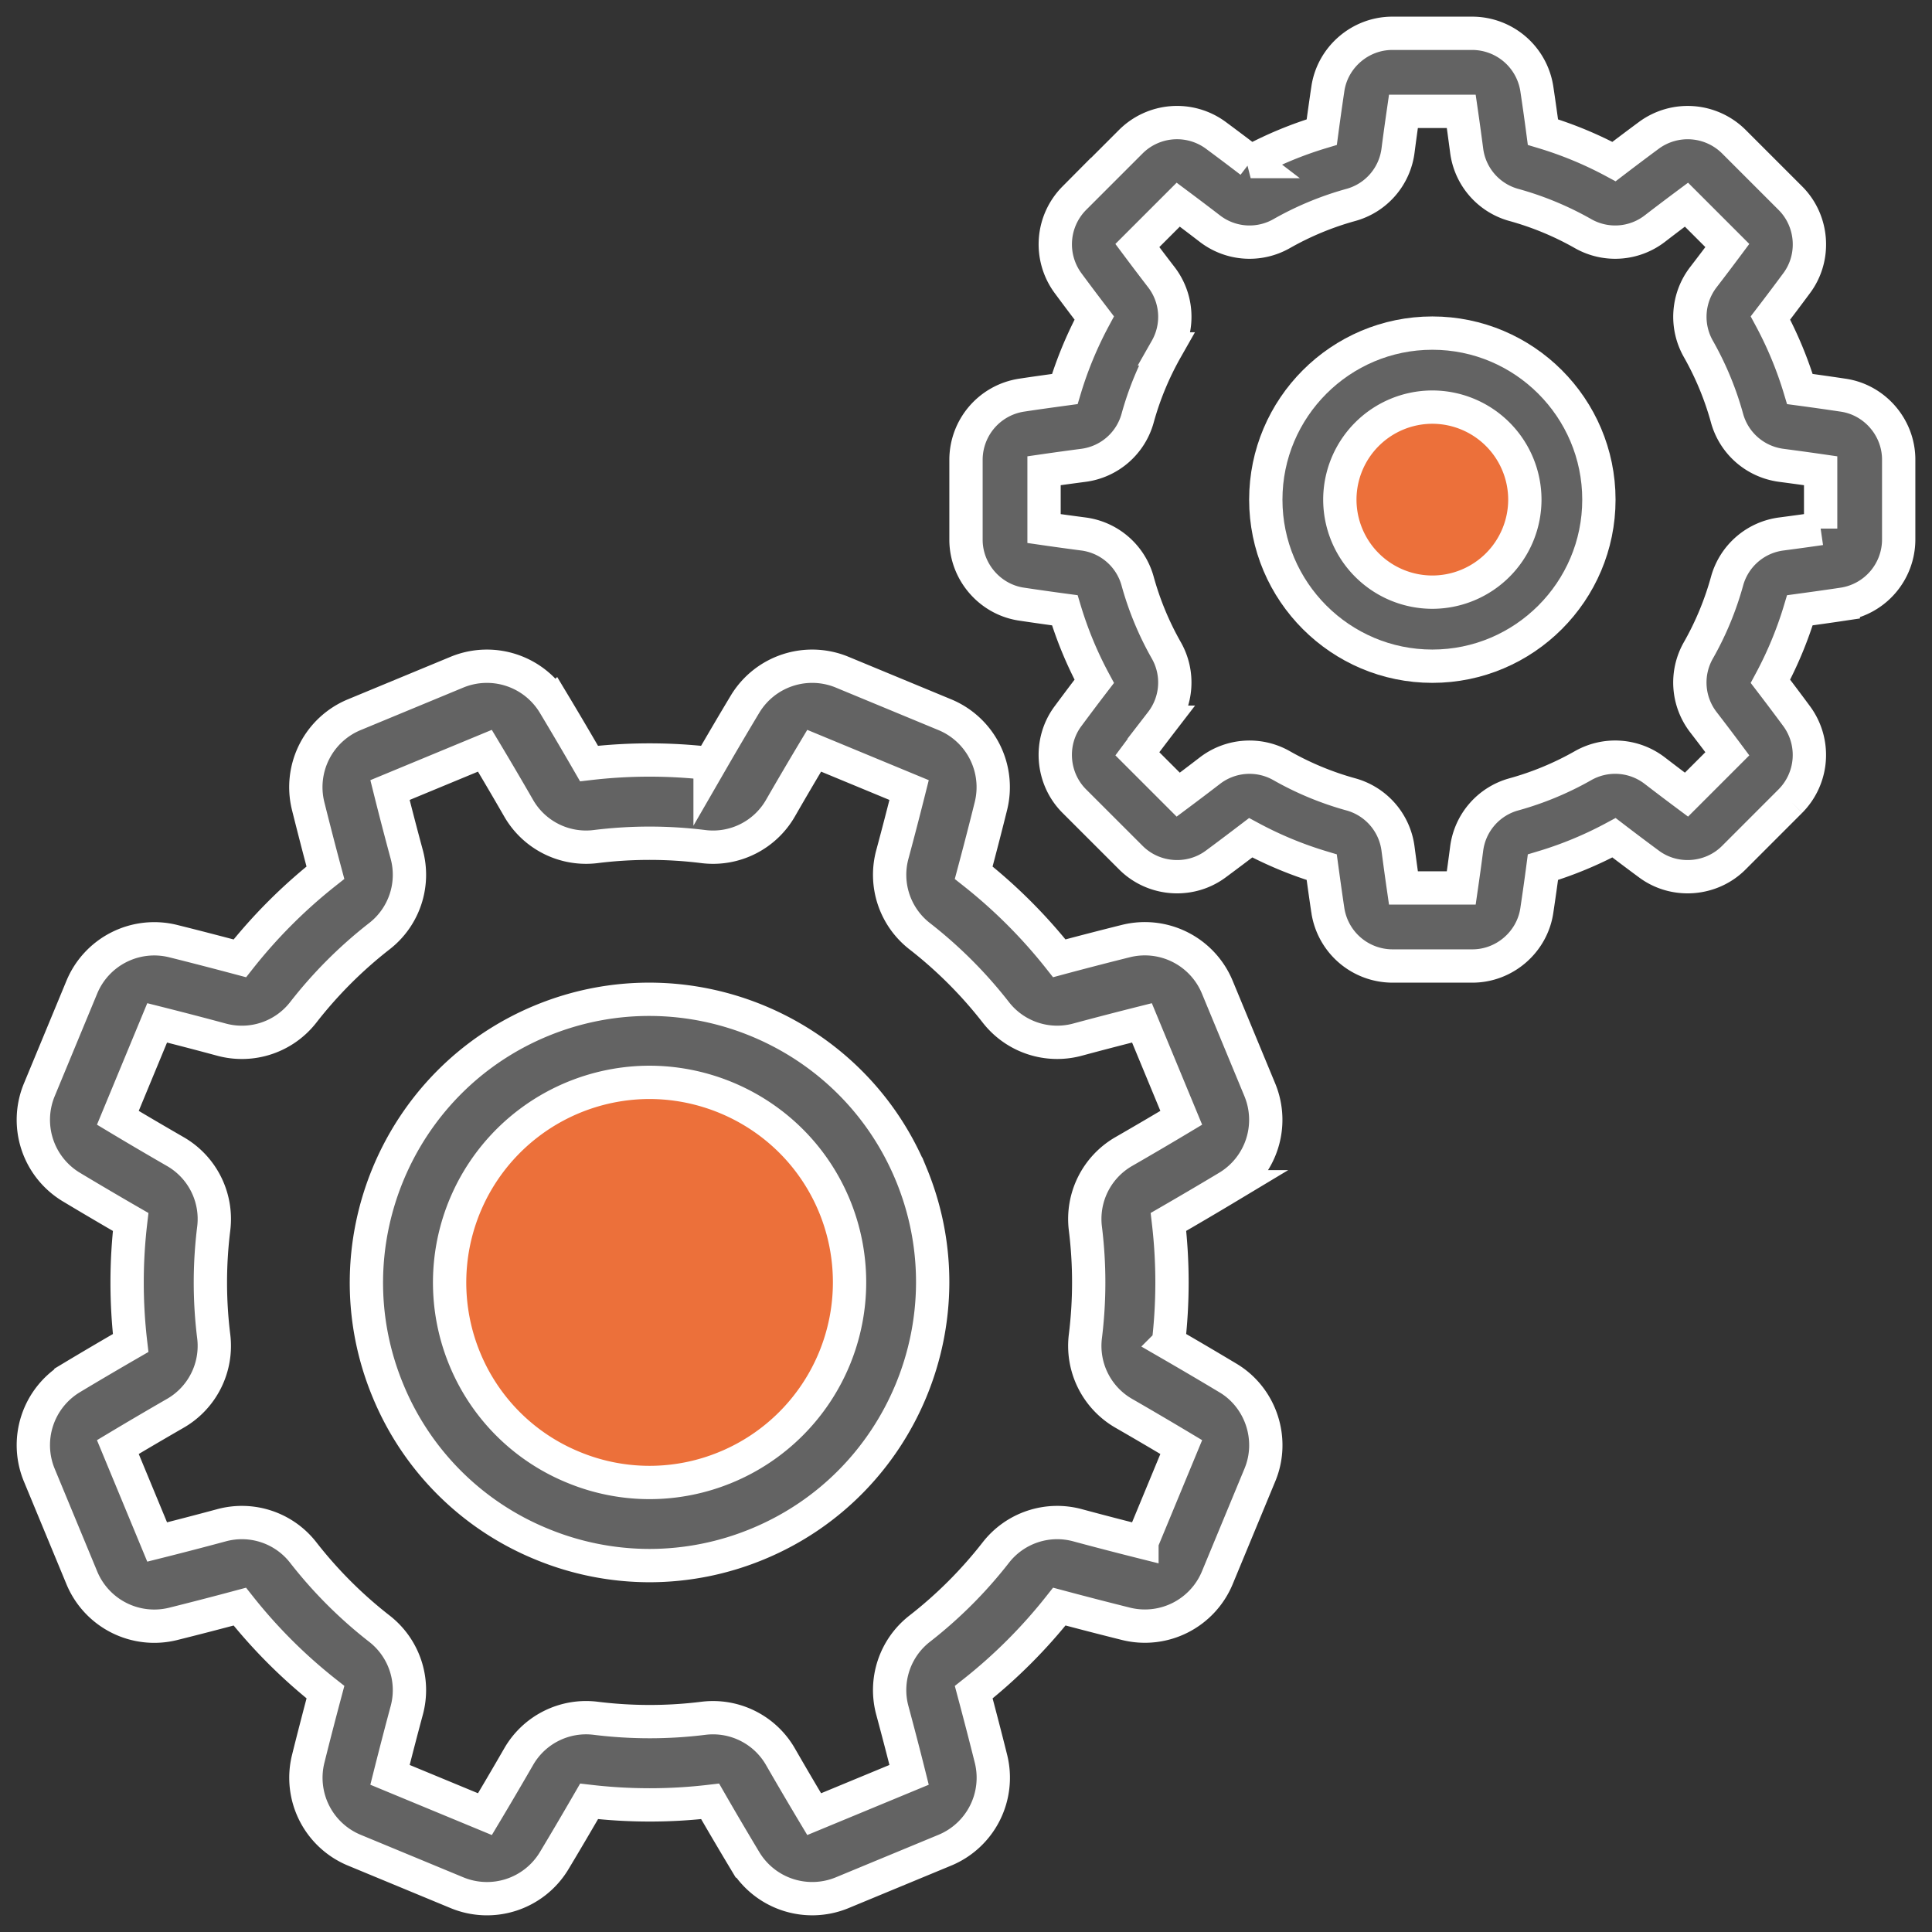 <svg xmlns="http://www.w3.org/2000/svg" width="58" height="58" viewBox="0 0 58 58">
    <rect x="0" y="0" width="58" height="58" fill="#333333" stroke="none"/>
    <g fill="none" fill-rule="nonzero" stroke="#FFF">
        <path fill="#636363" d="M36.87 41.372c-.587-.353-1.19-.707-1.792-1.055a15.605 15.605 0 0 0 0-3.634c.605-.35 1.208-.704 1.792-1.055a2.354 2.354 0 0 0 .954-2.902l-1.284-3.1a2.354 2.354 0 0 0-2.726-1.378c-.663.165-1.34.34-2.013.521a15.61 15.61 0 0 0-2.57-2.569c.18-.674.356-1.351.52-2.014a2.354 2.354 0 0 0-1.377-2.726l-3.1-1.284a2.354 2.354 0 0 0-2.902.954c-.352.586-.707 1.189-1.055 1.792a15.611 15.611 0 0 0-3.634 0c-.35-.606-.704-1.208-1.055-1.792a2.355 2.355 0 0 0-2.902-.954l-3.1 1.284a2.354 2.354 0 0 0-1.378 2.726c.166.664.34 1.34.521 2.013A15.6 15.6 0 0 0 7.2 28.77c-.676-.18-1.353-.356-2.014-.52a2.354 2.354 0 0 0-2.726 1.377l-1.284 3.1a2.355 2.355 0 0 0 .954 2.902c.586.352 1.189.707 1.792 1.055a15.617 15.617 0 0 0 0 3.634c-.604.349-1.207.703-1.792 1.055a2.355 2.355 0 0 0-.954 2.902l1.284 3.1a2.354 2.354 0 0 0 2.726 1.378c.662-.165 1.339-.34 2.013-.521A15.618 15.618 0 0 0 9.77 50.8c-.18.675-.356 1.352-.52 2.013a2.354 2.354 0 0 0 1.377 2.727l3.1 1.284a2.354 2.354 0 0 0 2.902-.953c.35-.582.704-1.185 1.056-1.793 1.206.141 2.428.142 3.634 0 .346.602.701 1.204 1.054 1.792a2.355 2.355 0 0 0 2.902.954l3.1-1.284a2.354 2.354 0 0 0 1.378-2.726c-.164-.658-.34-1.335-.521-2.013a15.618 15.618 0 0 0 2.57-2.57c.673.18 1.35.355 2.013.52a2.354 2.354 0 0 0 2.726-1.377l1.284-3.1c.44-1.063.03-2.31-.954-2.902zm-2.588 4.92c-.637-.16-1.286-.328-1.93-.502a2.336 2.336 0 0 0-2.457.819 13.106 13.106 0 0 1-2.288 2.287 2.335 2.335 0 0 0-.817 2.456c.175.65.344 1.298.502 1.93l-2.85 1.18c-.338-.565-.678-1.143-1.01-1.72a2.336 2.336 0 0 0-2.314-1.158c-1.072.134-2.16.133-3.234 0a2.334 2.334 0 0 0-2.316 1.158c-.336.582-.675 1.16-1.01 1.72l-2.85-1.18c.16-.636.328-1.285.502-1.931a2.336 2.336 0 0 0-.819-2.456 13.108 13.108 0 0 1-2.288-2.287 2.334 2.334 0 0 0-2.455-.818c-.646.174-1.295.343-1.93.502l-1.18-2.85c.563-.337 1.14-.676 1.72-1.01a2.335 2.335 0 0 0 1.158-2.314 13.123 13.123 0 0 1 0-3.234 2.335 2.335 0 0 0-1.158-2.316c-.579-.334-1.157-.673-1.72-1.011l1.18-2.85c.635.16 1.283.328 1.93.503a2.336 2.336 0 0 0 2.457-.82 13.104 13.104 0 0 1 2.287-2.287 2.335 2.335 0 0 0 .818-2.455c-.174-.644-.343-1.293-.502-1.93l2.849-1.18c.336.56.676 1.139 1.01 1.719a2.334 2.334 0 0 0 2.314 1.158 13.098 13.098 0 0 1 3.235 0 2.335 2.335 0 0 0 2.316-1.157c.333-.579.673-1.157 1.01-1.72l2.85 1.18c-.16.636-.328 1.285-.502 1.93a2.335 2.335 0 0 0 .819 2.457 13.112 13.112 0 0 1 2.287 2.287 2.335 2.335 0 0 0 2.456.817c.645-.174 1.294-.342 1.93-.502l1.18 2.85c-.562.337-1.14.676-1.72 1.01a2.335 2.335 0 0 0-1.158 2.314c.133 1.072.133 2.16 0 3.235a2.336 2.336 0 0 0 1.158 2.316c.577.332 1.155.672 1.72 1.01l-1.18 2.85z"/>
        <path fill="#636363" d="M27.353 35.246c-1.794-4.33-6.775-6.392-11.106-4.6-4.33 1.794-6.394 6.775-4.6 11.104a8.443 8.443 0 0 0 4.6 4.599A8.49 8.49 0 0 0 19.5 47a8.492 8.492 0 0 0 3.253-.651c4.33-1.794 6.393-6.774 4.6-11.103zM55.337 11.864a83.093 83.093 0 0 0-1.303-.185 11.48 11.48 0 0 0-.884-2.133c.27-.352.535-.705.792-1.052.57-.771.487-1.864-.192-2.543L52.049 4.25a1.965 1.965 0 0 0-2.543-.191 85.42 85.42 0 0 0-1.052.791 11.478 11.478 0 0 0-2.134-.884c-.058-.44-.12-.878-.184-1.303A1.965 1.965 0 0 0 44.203 1h-2.406c-.96 0-1.791.715-1.933 1.663a84.96 84.96 0 0 0-.184 1.303c-.739.222-1.454.518-2.134.884a81.526 81.526 0 0 0-1.052-.792 1.965 1.965 0 0 0-2.543.192l-1.7 1.7a1.965 1.965 0 0 0-.192 2.544c.256.347.522.7.791 1.052-.365.68-.662 1.395-.884 2.133-.44.06-.878.12-1.303.185A1.965 1.965 0 0 0 29 13.797v2.406c0 .96.715 1.791 1.663 1.933.425.064.863.126 1.303.185.222.738.518 1.453.884 2.133-.27.352-.535.705-.792 1.052-.57.77-.487 1.864.192 2.543l1.701 1.7c.68.68 1.772.762 2.543.192.348-.257.7-.523 1.052-.791.68.366 1.395.662 2.133.884.06.44.121.878.185 1.303A1.966 1.966 0 0 0 41.797 29h2.406c.96 0 1.791-.715 1.933-1.663.064-.426.126-.863.184-1.303a11.47 11.47 0 0 0 2.134-.884c.35.268.704.534 1.052.791.77.57 1.864.488 2.543-.191l1.7-1.701a1.965 1.965 0 0 0 .192-2.543c-.256-.347-.522-.7-.791-1.052.365-.68.662-1.395.884-2.133.44-.06.878-.121 1.303-.185A1.965 1.965 0 0 0 57 16.203v-2.406c0-.96-.715-1.792-1.663-1.933zm-.68 4.004c-.387.056-.781.11-1.177.162a1.949 1.949 0 0 0-1.632 1.415c-.2.726-.49 1.426-.862 2.08a1.95 1.95 0 0 0 .152 2.157c.243.315.484.633.718.947l-1.227 1.227a82.865 82.865 0 0 1-.948-.718 1.95 1.95 0 0 0-2.156-.153 9.125 9.125 0 0 1-2.08.863 1.948 1.948 0 0 0-1.415 1.632c-.051.396-.106.79-.162 1.177h-1.736c-.056-.387-.11-.781-.162-1.177a1.95 1.95 0 0 0-1.415-1.632 9.122 9.122 0 0 1-2.08-.862 1.95 1.95 0 0 0-2.156.152 80.73 80.73 0 0 1-.948.718l-1.227-1.227c.234-.314.475-.632.718-.948a1.95 1.95 0 0 0 .152-2.156 9.125 9.125 0 0 1-.862-2.08 1.949 1.949 0 0 0-1.632-1.415c-.396-.052-.79-.106-1.177-.162v-1.736c.387-.056.781-.11 1.177-.162a1.949 1.949 0 0 0 1.632-1.415c.2-.726.49-1.425.862-2.08a1.95 1.95 0 0 0-.152-2.157 81.529 81.529 0 0 1-.718-.947l1.227-1.227c.315.235.632.475.947.717a1.95 1.95 0 0 0 2.156.154 9.129 9.129 0 0 1 2.08-.863A1.948 1.948 0 0 0 41.97 4.52c.051-.396.106-.79.162-1.177h1.736c.056.387.11.781.162 1.177a1.949 1.949 0 0 0 1.415 1.632c.725.2 1.425.49 2.08.862a1.95 1.95 0 0 0 2.156-.152c.315-.243.633-.483.948-.718l1.227 1.227c-.234.314-.475.632-.718.948a1.95 1.95 0 0 0-.152 2.155c.372.656.662 1.356.861 2.08.21.758.85 1.314 1.633 1.416.395.052.79.106 1.177.162v1.736z"/>
        <path fill="#636363" d="M43 10c-2.757 0-5 2.243-5 5s2.243 5 5 5 5-2.243 5-5-2.243-5-5-5z"/>
        <path fill="#EC703A" d="M21.798 44.045a5.969 5.969 0 0 1-4.596 0 5.966 5.966 0 0 1-3.25-3.25 6.01 6.01 0 0 1 5.54-8.302c2.358 0 4.6 1.397 5.557 3.707a6.01 6.01 0 0 1-3.25 7.845zM43 17.777A2.78 2.78 0 0 1 40.223 15 2.78 2.78 0 0 1 43 12.222 2.78 2.78 0 0 1 45.777 15 2.78 2.78 0 0 1 43 17.777z"/>
    </g>
</svg>
